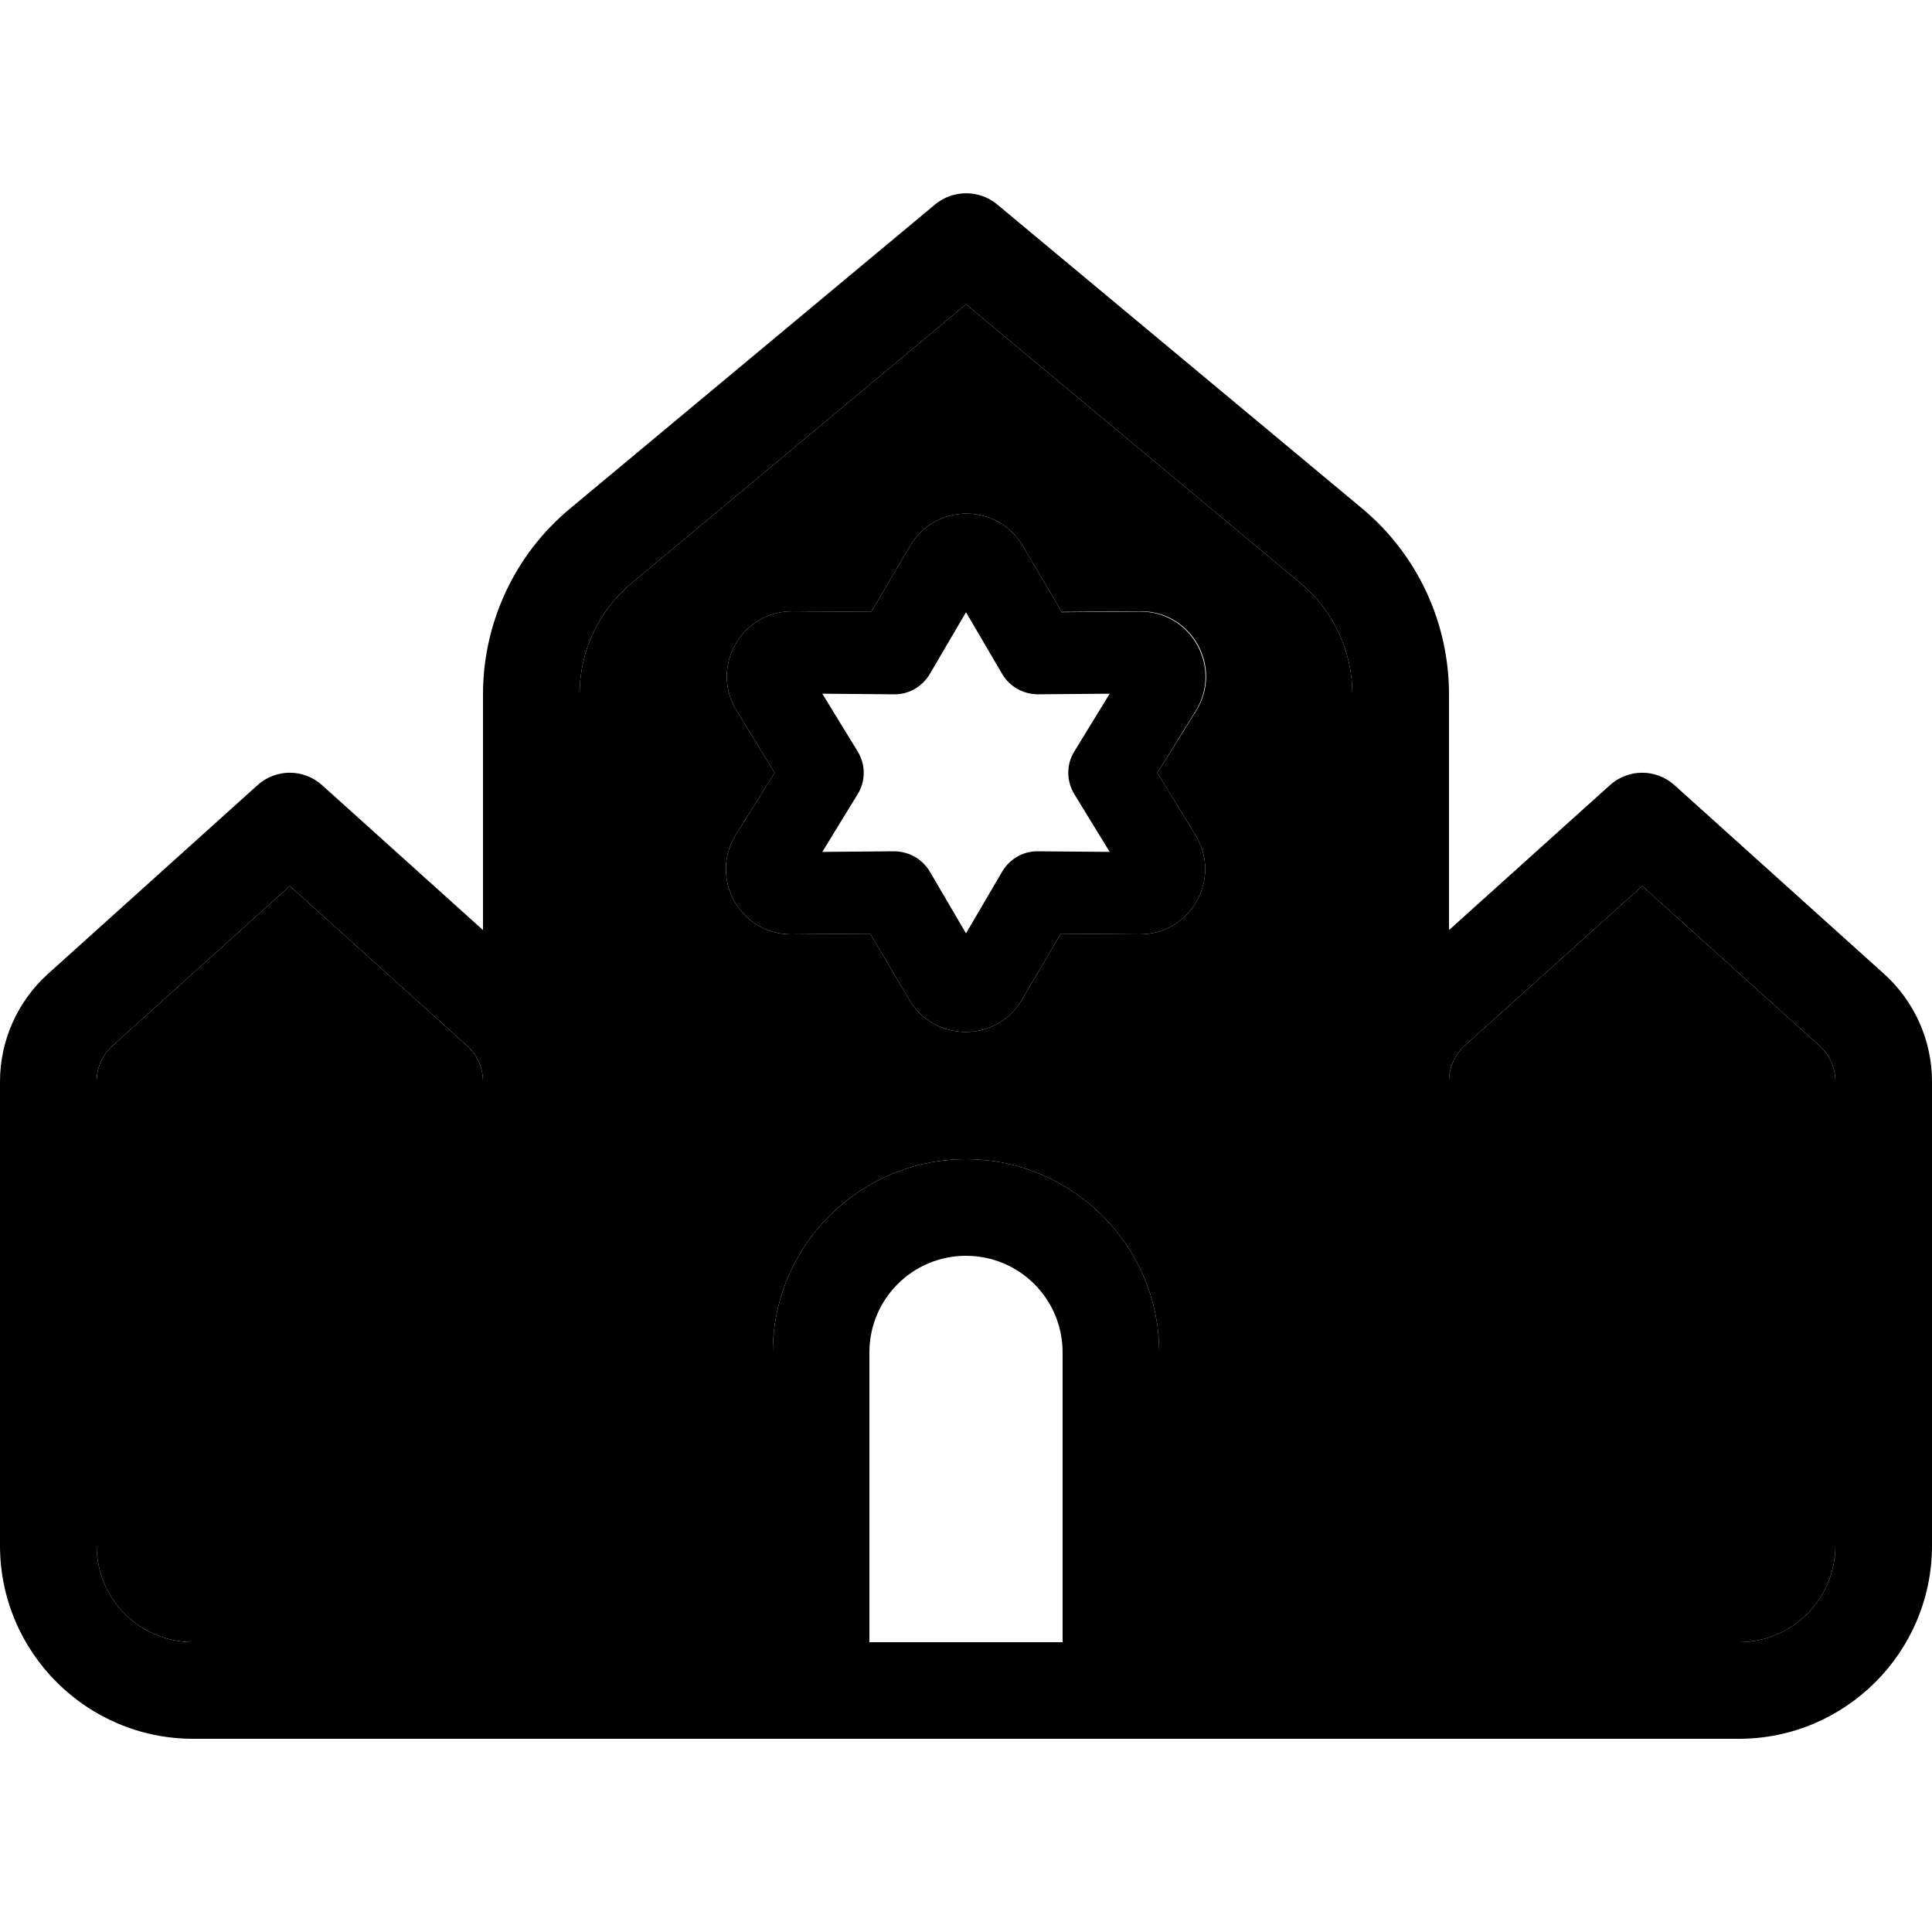 <svg xmlns="http://www.w3.org/2000/svg" width="24" height="24" viewBox="0 0 640 512"><path class="pr-icon-duotone-secondary" d="M32 294.3L32 448c0 17.7 14.3 32 32 32l96 0 0-185.7c0-4.5-1.9-8.9-5.3-11.9L96 229.5 37.3 282.4c-3.4 3-5.3 7.4-5.3 11.9zM192 166l0 128.3L192 480l64 0 0-96c0-35.3 28.7-64 64-64s64 28.7 64 64l0 96 64 0 0-185.7L448 166c0-14.2-6.3-27.8-17.3-36.9L320 36.8 209.3 129.1C198.3 138.2 192 151.7 192 166zm52 5.4c-8.9-14.5 1.6-33 18.6-32.9l26 .2 12.9-21.9c8.3-14.2 28.9-14.2 37.3 0l12.9 21.9 26-.2c17-.2 27.5 18.4 18.6 32.9L383.4 192 396 212.6c8.9 14.5-1.6 33-18.6 32.9l-26-.2-12.9 21.9c-8.3 14.2-28.9 14.2-37.3 0l-12.9-21.9-26 .2c-17 .2-27.5-18.4-18.6-32.9L256.6 192 244 171.4zM480 294.3L480 480l96 0c17.7 0 32-14.3 32-32l0-153.7c0-4.5-1.9-8.9-5.3-11.9L544 229.5l-58.7 52.8c-3.4 3-5.3 7.4-5.3 11.9z"/><path class="pr-icon-duotone-primary" d="M309.8 3.7c5.9-4.9 14.6-4.9 20.5 0l121 100.8C469.5 119.7 480 142.2 480 166l0 78.1 53.3-48c6.1-5.5 15.3-5.5 21.4 0l69.4 62.5c10.1 9.1 15.9 22.1 15.9 35.7L640 448c0 35.3-28.7 64-64 64l-112 0-80 0-32 0-64 0-32 0-80 0L64 512c-35.3 0-64-28.7-64-64L0 294.3c0-13.6 5.8-26.6 15.9-35.7l69.4-62.5c6.1-5.5 15.3-5.5 21.4 0l53.3 48 0-78.1c0-23.7 10.5-46.3 28.8-61.5L309.8 3.7zM480 480l96 0c17.7 0 32-14.3 32-32l0-153.7c0-4.5-1.9-8.9-5.3-11.9L544 229.5l-58.7 52.8c-3.4 3-5.3 7.4-5.3 11.9L480 480zM448 166c0-14.2-6.3-27.8-17.3-36.9L320 36.8 209.3 129.1C198.3 138.2 192 151.7 192 166l0 128.3L192 480l64 0 0-96c0-35.3 28.7-64 64-64s64 28.7 64 64l0 96 64 0 0-185.7L448 166zM352 384c0-17.7-14.3-32-32-32s-32 14.3-32 32l0 96 64 0 0-96zM160 294.3c0-4.5-1.9-8.9-5.3-11.9L96 229.5 37.3 282.4c-3.4 3-5.3 7.4-5.3 11.9L32 448c0 17.7 14.3 32 32 32l96 0 0-185.7zM351.5 138.8l26-.2c17-.2 27.5 18.4 18.6 32.9L383.4 192 396 212.6c8.9 14.5-1.6 33-18.6 32.9l-26-.2-12.9 21.9c-8.3 14.2-28.9 14.2-37.3 0l-12.9-21.9-26 .2c-17 .2-27.5-18.4-18.6-32.9L256.6 192 244 171.4c-8.9-14.5 1.6-33 18.6-32.9l26 .2 12.9-21.9c8.3-14.2 28.9-14.2 37.3 0l12.9 21.9zM308 159.3c-2.5 4.2-7 6.8-11.9 6.7l-23.7-.2 11.7 19.1c2.7 4.4 2.7 9.9 0 14.2l-11.7 19.1 23.7-.2c4.9 0 9.4 2.5 11.9 6.7l12 20.5 12-20.5c2.5-4.2 7-6.8 11.9-6.7l23.7 .2-11.7-19.1c-2.7-4.4-2.7-9.9 0-14.2l11.7-19.1-23.7 .2c-4.9 0-9.4-2.5-11.9-6.7l-12-20.5-12 20.5z"/></svg>